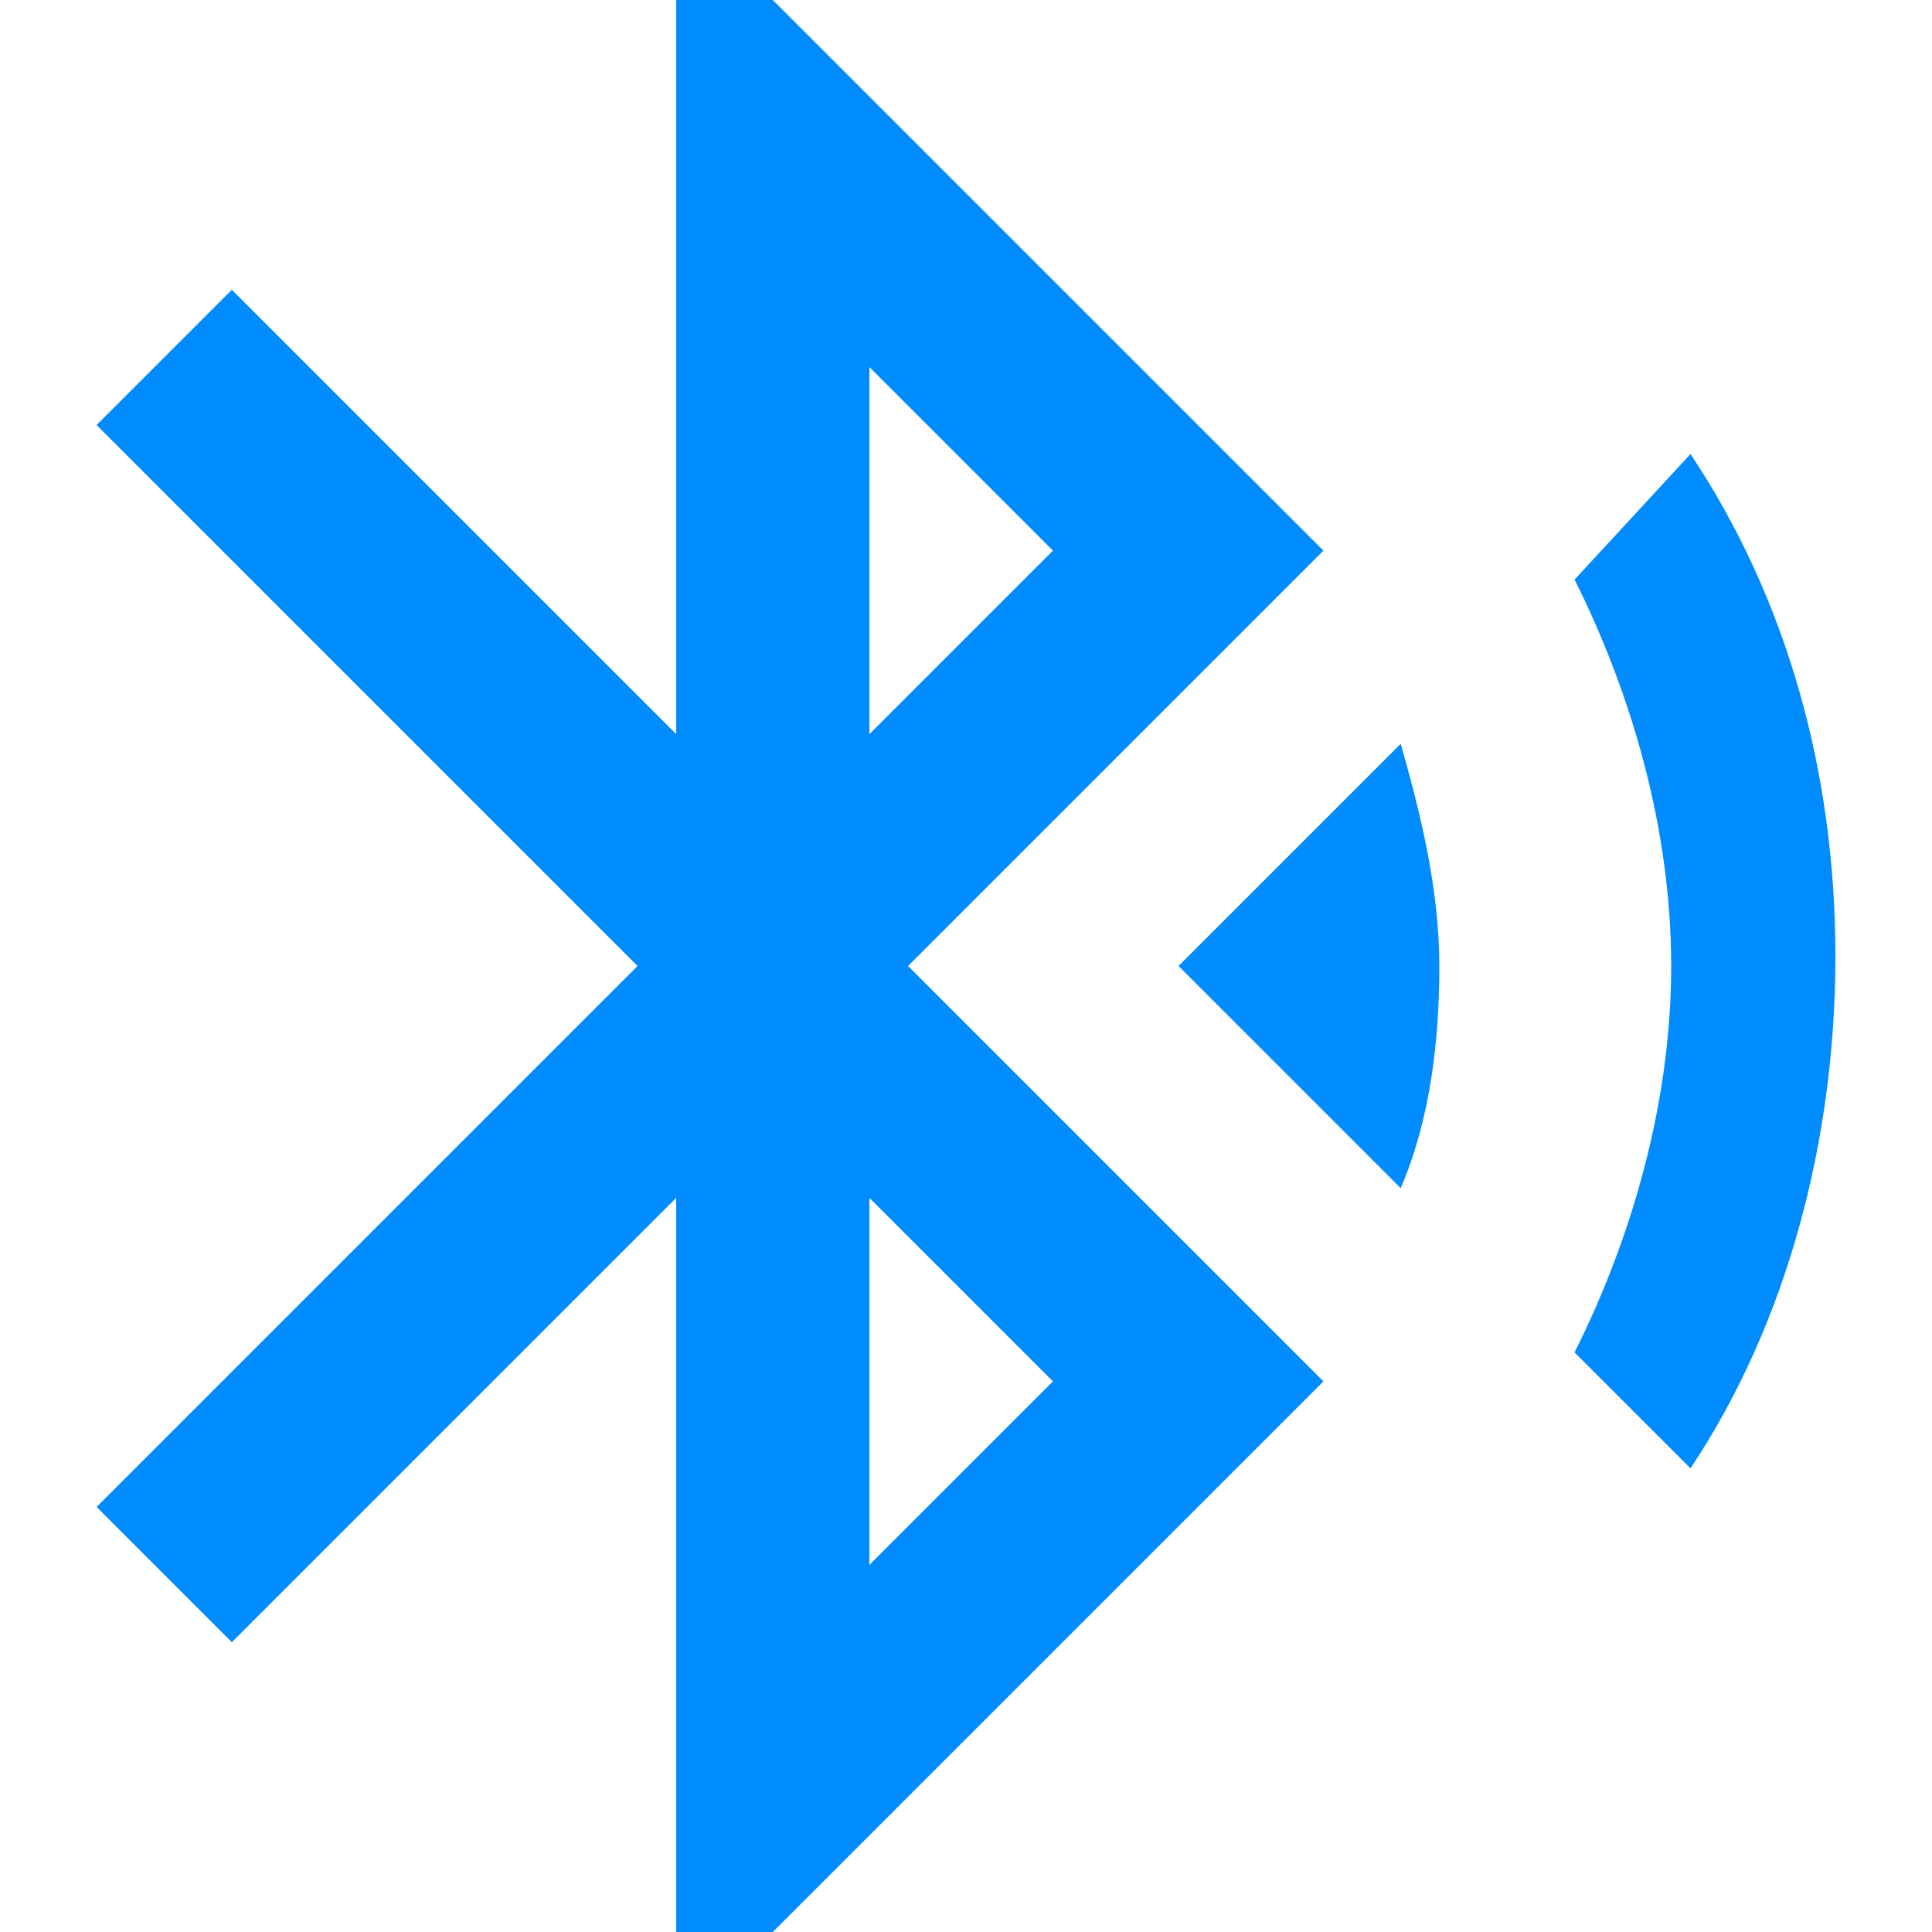 <?xml version="1.0" encoding="UTF-8"?>
<!DOCTYPE svg PUBLIC "-//W3C//DTD SVG 1.1//EN" "http://www.w3.org/Graphics/SVG/1.1/DTD/svg11.dtd">
<!-- Creator: CorelDRAW 2017 -->
<svg xmlns="http://www.w3.org/2000/svg" xml:space="preserve" width="510px" height="510px" version="1.1" style="shape-rendering:geometricPrecision; text-rendering:geometricPrecision; image-rendering:optimizeQuality; fill-rule:evenodd; clip-rule:evenodd"
viewBox="0 0 510 510"
 xmlns:xlink="http://www.w3.org/1999/xlink">
 <defs>
  <style type="text/css">
   <![CDATA[
    .fil0 {fill:#008CFF}
   ]]>
  </style>
 </defs>
 <g id="Слой_x0020_1">
  <g id="_715525696">
   <g id="bluetooth-audio">
    <path class="fil0" d="M311.1 255l58.65 58.65c7.65,-17.85 10.2,-38.25 10.2,-58.65 0,-20.4 -5.1,-40.8 -10.2,-58.65l-58.65 58.65zm135.15 -135.15l-30.6 33.15c15.3,30.6 25.5,66.3 25.5,102 0,35.7 -10.2,71.4 -25.5,102l30.6 30.6c25.5,-38.25 38.25,-86.7 38.25,-135.15 0,-48.45 -12.75,-94.35 -38.25,-132.6zm-96.9 25.5l-145.35 -145.35 -25.5 0 0 193.8 -117.3 -117.3 -35.7 35.7 142.8 142.8 -142.8 142.8 35.7 35.7 117.3 -117.3 0 193.8 25.5 0 145.35 -145.35 -109.65 -109.65 109.65 -109.65zm-119.85 -48.45l48.45 48.45 -48.45 48.45 0 -96.9zm48.45 267.75l-48.45 48.45 0 -96.9 48.45 48.45z"/>
   </g>
  </g>
  <g id="_715520352">
  </g>
  <g id="_715520416">
  </g>
  <g id="_630679744">
  </g>
  <g id="_630685280">
  </g>
  <g id="_630683392">
  </g>
  <g id="_630680032">
  </g>
  <g id="_630682880">
  </g>
  <g id="_630680864">
  </g>
  <g id="_630690592">
  </g>
  <g id="_630689152">
  </g>
  <g id="_630686048">
  </g>
  <g id="_630690528">
  </g>
  <g id="_630681440">
  </g>
  <g id="_630686112">
  </g>
  <g id="_630687904">
  </g>
 </g>
</svg>

